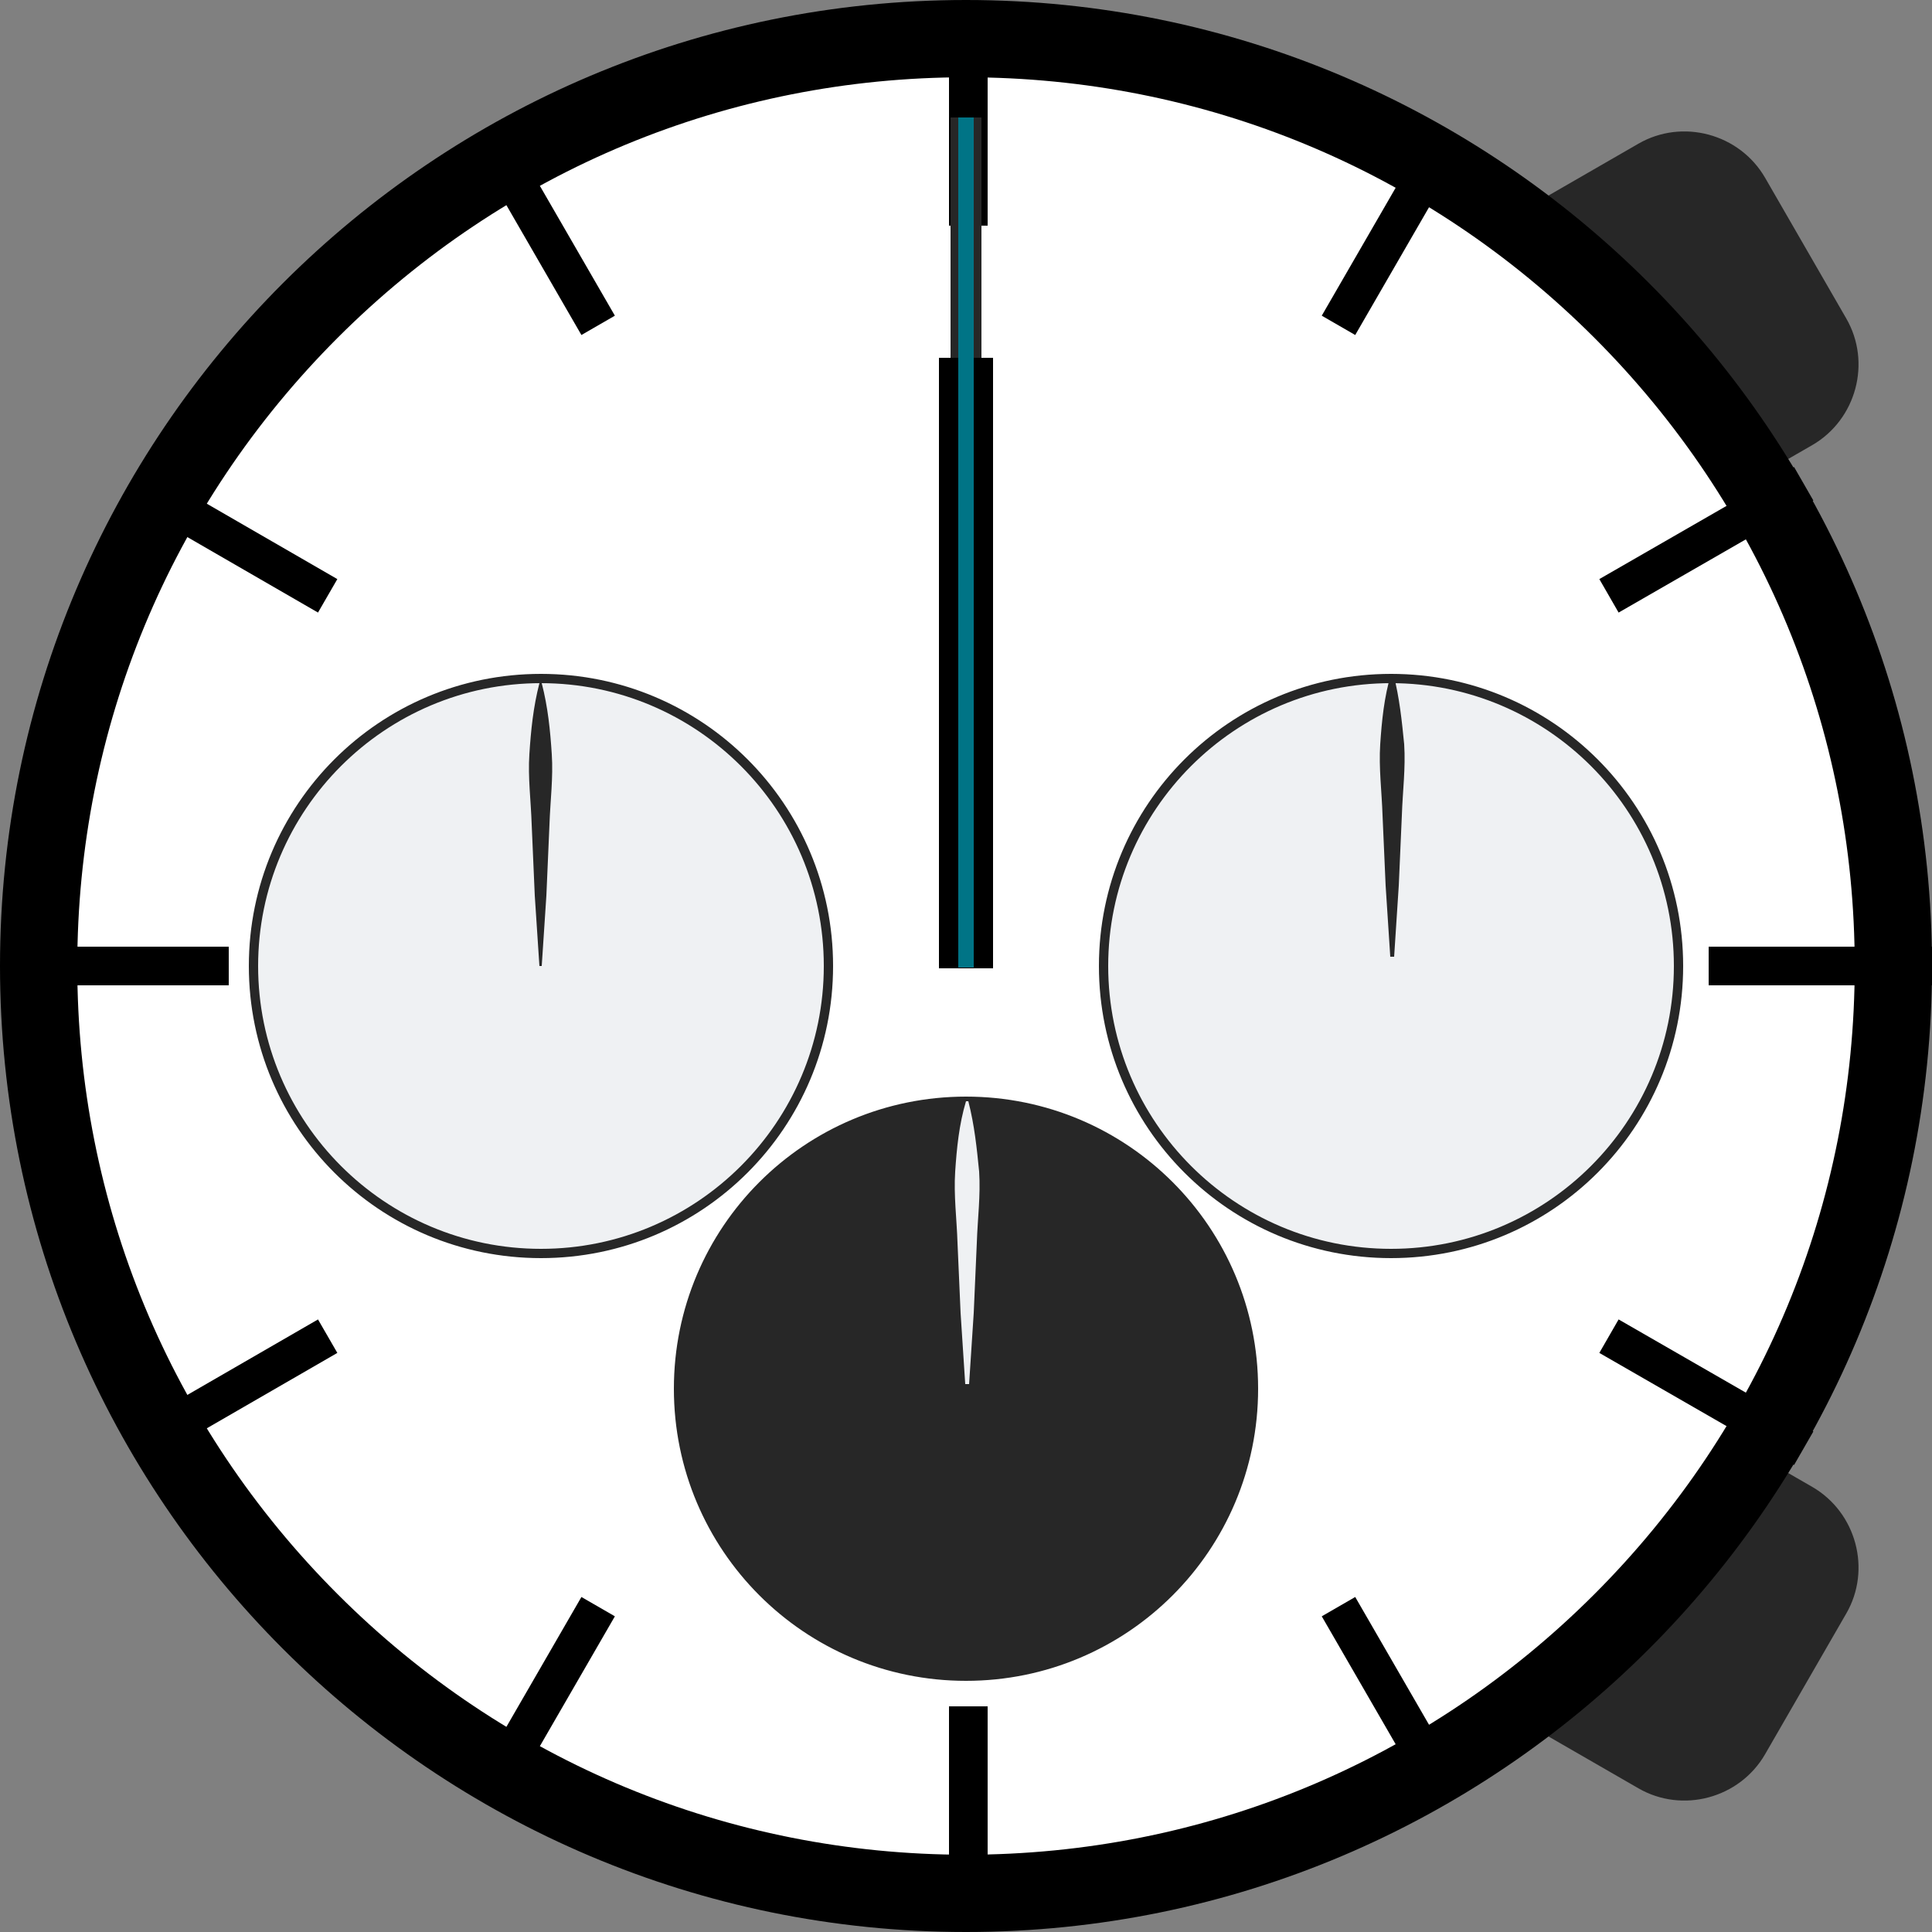 <svg xmlns="http://www.w3.org/2000/svg" version="1.1" id="Layer_1" x="0" y="0" viewBox="0 0 250 250" xml:space="preserve">
  <rect x="0" y="0" width="250" height="250" fill="#808080" stroke="none"/>
  <style type="text/css">

	.chrono-st0{fill:#272727;}
	.chrono-st1{fill:#FFFFFF;}
	.chrono-st2{fill:none;stroke:#000000;stroke-width:5;stroke-miterlimit:10;}
	.chrono-st3{fill:#EFF1F3;}
	.chrono-st4{fill:#007486;}

  </style>
  <path id="reset-btn" class="chrono-st0" d="M168.8 206.5l43.2 24.9c5.7 3.3 13.1 1.3 16.4-4.4l10.5-18.2c3.3-5.7 1.3-13.1-4.4-16.4l-43.2-24.9c-5.7-3.3-13.1-1.3-16.4 4.4l-10.5 18.2C161.1 195.8 163.1 203.2 168.8 206.5z"/>
  <path id="start-pause-btn" class="chrono-st0" d="M234.5 57.6l-43.2 24.9c-5.7 3.3-13.1 1.3-16.4-4.4l-10.5-18.2c-3.3-5.7-1.3-13.1 4.4-16.4L212 18.6c5.7-3.3 13.1-1.3 16.4 4.4l10.5 18.2C242.2 46.9 240.2 54.3 234.5 57.6z"/>
  <path class="chrono-st1" d="M125 245C58.8 245 5 191.2 5 125S58.8 5 125 5s120 53.8 120 120S191.2 245 125 245z"/>
  <path d="M125 10c30.7 0 59.6 12 81.3 33.7S240 94.3 240 125s-12 59.6-33.7 81.3S155.7 240 125 240s-59.6-12-81.3-33.7S10 155.7 10 125s12-59.6 33.7-81.3S94.3 10 125 10M125 0C56 0 0 56 0 125s56 125 125 125 125-56 125-125S194 0 125 0L125 0z"/>
  <line class="chrono-st2" x1="125.3" y1="0.2" x2="125.3" y2="29.2"/>
  <line class="chrono-st2" x1="125.3" y1="220.8" x2="125.3" y2="249.8"/>
  <line class="chrono-st2" x1="187.7" y1="17" x2="173.2" y2="42.1"/>
  <line class="chrono-st2" x1="77.4" y1="207.9" x2="62.9" y2="233"/>
  <line class="chrono-st2" x1="233.4" y1="62.6" x2="208.2" y2="77.1"/>
  <line class="chrono-st2" x1="42.4" y1="172.9" x2="17.3" y2="187.4"/>
  <line class="chrono-st2" x1="250.1" y1="125" x2="221.1" y2="125"/>
  <line class="chrono-st2" x1="29.6" y1="125" x2="0.6" y2="125"/>
  <line class="chrono-st2" x1="233.4" y1="187.4" x2="208.2" y2="172.9"/>
  <line class="chrono-st2" x1="42.4" y1="77.1" x2="17.3" y2="62.6"/>
  <line class="chrono-st2" x1="187.7" y1="233" x2="173.2" y2="207.9"/>
  <line class="chrono-st2" x1="77.4" y1="42.1" x2="62.9" y2="17"/>
  <path class="chrono-st0" d="M125 217c-20.5 0-37.2-16.7-37.2-37.2s16.7-37.2 37.2-37.2 37.2 16.7 37.2 37.2S145.5 217 125 217z"/>
  <path class="chrono-st0" d="M125 143.1c20.2 0 36.6 16.4 36.6 36.6s-16.4 36.6-36.6 36.6 -36.6-16.4-36.6-36.6S104.8 143.1 125 143.1M125 141.9c-20.9 0-37.8 16.9-37.8 37.8s16.9 37.8 37.8 37.8 37.8-16.9 37.8-37.8S145.9 141.9 125 141.9L125 141.9z"/>
  <path class="chrono-st3" d="M70 162.3c-20.5 0-37.2-16.7-37.2-37.2S49.5 87.9 70 87.9s37.2 16.7 37.2 37.2S90.5 162.3 70 162.3z"/>
  <path class="chrono-st0" d="M70 88.4c20.2 0 36.6 16.4 36.6 36.6S90.2 161.6 70 161.6 33.4 145.2 33.4 125 49.8 88.4 70 88.4M70 87.2c-20.9 0-37.8 16.9-37.8 37.8s16.9 37.8 37.8 37.8 37.8-16.9 37.8-37.8S90.9 87.2 70 87.2L70 87.2z"/>
  <path class="chrono-st3" d="M180 162.3c-20.5 0-37.2-16.7-37.2-37.2s16.7-37.2 37.2-37.2 37.2 16.7 37.2 37.2S200.5 162.3 180 162.3z"/>
  <path class="chrono-st0" d="M180 88.4c20.2 0 36.6 16.4 36.6 36.6s-16.4 36.6-36.6 36.6 -36.6-16.4-36.6-36.6S159.8 88.4 180 88.4M180 87.2c-20.9 0-37.8 16.9-37.8 37.8s16.9 37.8 37.8 37.8 37.8-16.9 37.8-37.8S200.9 87.2 180 87.2L180 87.2z"/>
  <rect id="minute-hand primary-center" x="123" y="15.2" class="chrono-st0" width="4" height="110"/>
  <rect id="hour-hand primary-center" x="121.5" y="46.3" width="7" height="79"/>
  <rect id="chrono-tenth-second-hand primary-center" x="124" y="15.2" class="chrono-st4" width="2" height="110"/>
  <g id="chrono-second-hand">
    <path class="chrono-st0" d="M69.8 125c-0.2-3.1-0.4-6.1-0.6-9.1l-0.4-9.2c-0.1-3.1-0.5-6.1-0.3-9.1 0.2-3.1 0.5-6.1 1.3-9.2h0.3c0.8 3.1 1.1 6.1 1.3 9.2 0.2 3-0.2 6.1-0.3 9.1l-0.4 9.2c-0.2 3-0.4 6.1-0.6 9.1H69.8z"/>
  </g>
  <g id="chrono-minute-hand">
    <path class="chrono-st0" d="M179.9 123.8c-0.2-3.1-0.4-6.1-0.6-9.2l-0.4-9.1c-0.1-3.1-0.5-6.1-0.3-9.2 0.2-3 0.5-6.1 1.4-9.1h0.3c0.8 3.1 1.1 6.1 1.4 9.1 0.2 3.1-0.2 6.1-0.3 9.2l-0.4 9.1c-0.2 3.1-0.4 6.1-0.6 9.2H179.9z"/>
  </g>
  <g id="second-hand">
    <path class="chrono-st3" d="M124.9 179.1c-0.2-3.1-0.4-6.1-0.6-9.2l-0.4-9.1c-0.1-3.1-0.5-6.1-0.3-9.2 0.2-3 0.5-6.1 1.4-9.1h0.3c0.8 3.1 1.1 6.1 1.4 9.1 0.2 3.1-0.2 6.1-0.3 9.2l-0.4 9.1c-0.2 3.1-0.4 6.1-0.6 9.2H124.9z"/>
  </g>
</svg>
